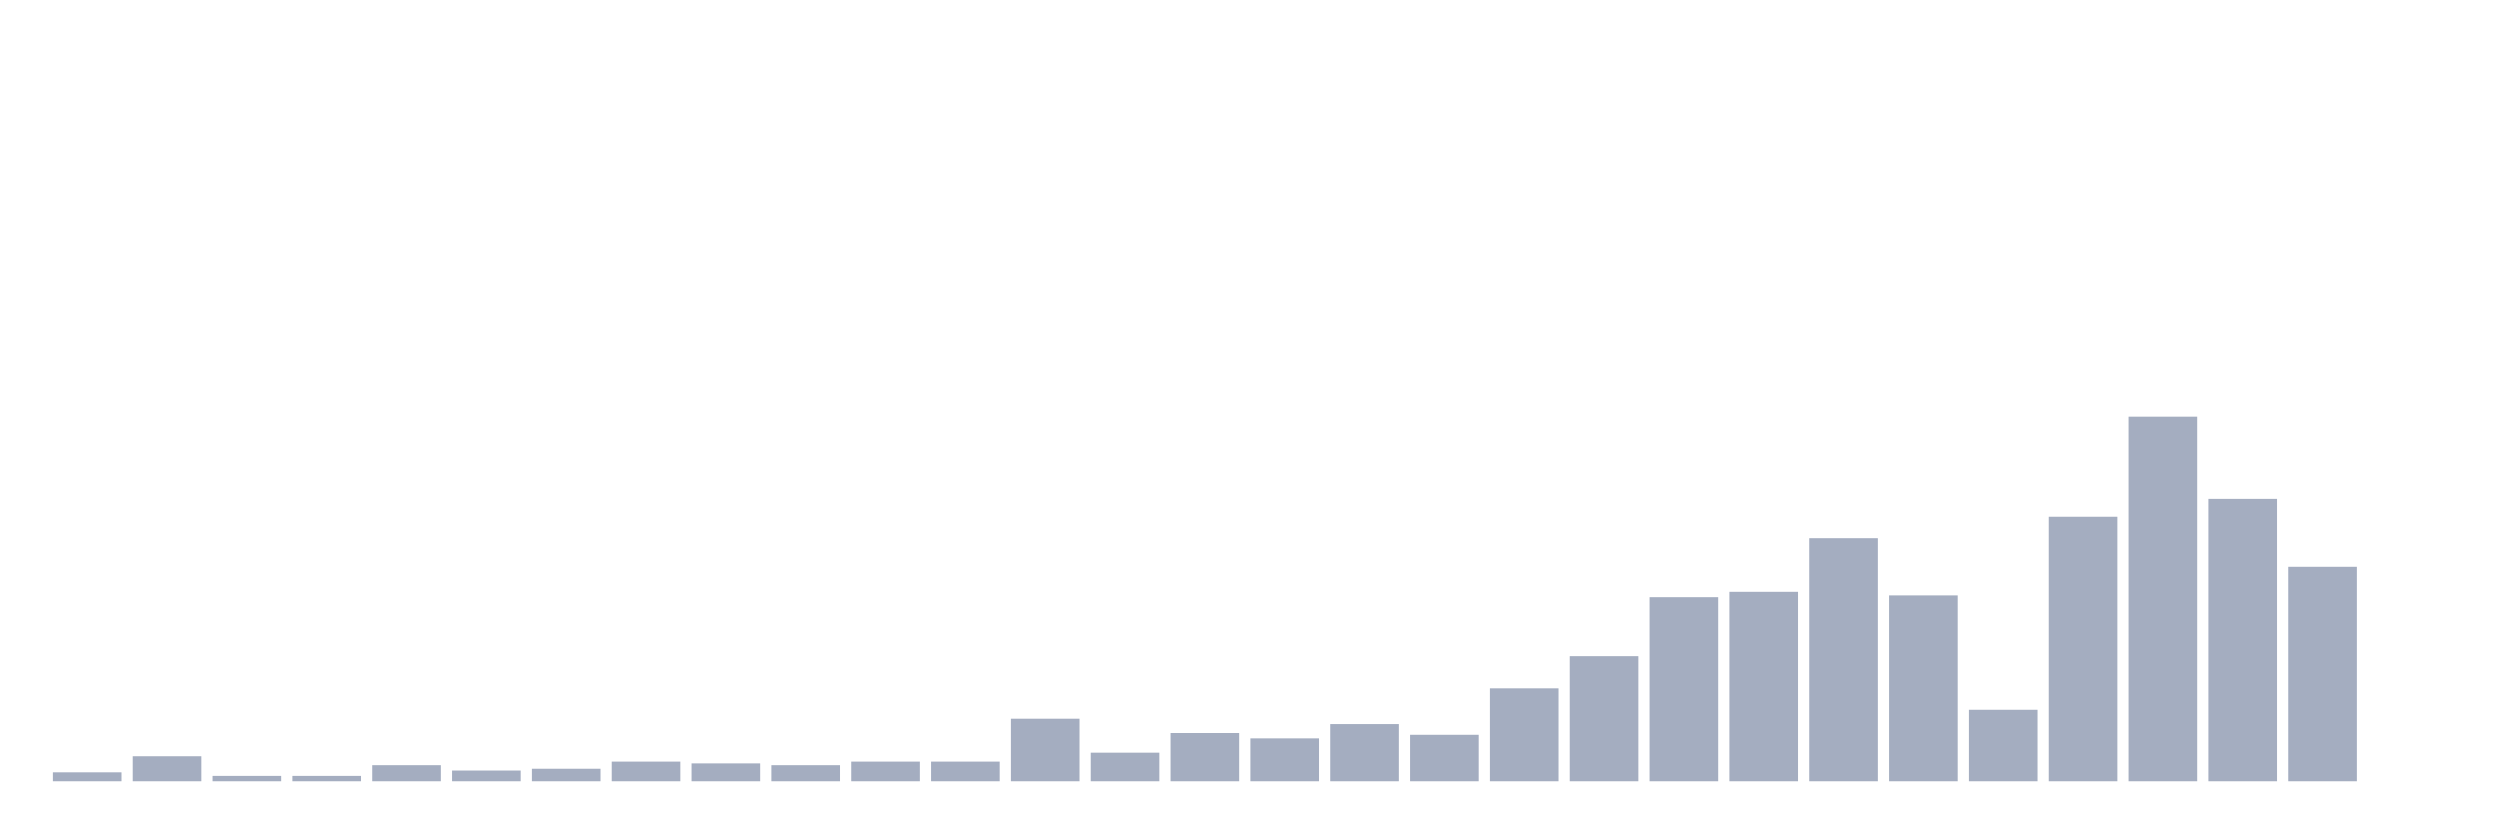 <svg xmlns="http://www.w3.org/2000/svg" viewBox="0 0 480 160"><g transform="translate(10,10)"><rect class="bar" x="0.153" width="13.175" y="138.284" height="1.716" fill="rgb(164,173,192)"></rect><rect class="bar" x="15.482" width="13.175" y="135.196" height="4.804" fill="rgb(164,173,192)"></rect><rect class="bar" x="30.81" width="13.175" y="138.971" height="1.029" fill="rgb(164,173,192)"></rect><rect class="bar" x="46.138" width="13.175" y="138.971" height="1.029" fill="rgb(164,173,192)"></rect><rect class="bar" x="61.466" width="13.175" y="136.912" height="3.088" fill="rgb(164,173,192)"></rect><rect class="bar" x="76.794" width="13.175" y="137.941" height="2.059" fill="rgb(164,173,192)"></rect><rect class="bar" x="92.123" width="13.175" y="137.598" height="2.402" fill="rgb(164,173,192)"></rect><rect class="bar" x="107.451" width="13.175" y="136.225" height="3.775" fill="rgb(164,173,192)"></rect><rect class="bar" x="122.779" width="13.175" y="136.569" height="3.431" fill="rgb(164,173,192)"></rect><rect class="bar" x="138.107" width="13.175" y="136.912" height="3.088" fill="rgb(164,173,192)"></rect><rect class="bar" x="153.436" width="13.175" y="136.225" height="3.775" fill="rgb(164,173,192)"></rect><rect class="bar" x="168.764" width="13.175" y="136.225" height="3.775" fill="rgb(164,173,192)"></rect><rect class="bar" x="184.092" width="13.175" y="127.99" height="12.01" fill="rgb(164,173,192)"></rect><rect class="bar" x="199.42" width="13.175" y="134.51" height="5.49" fill="rgb(164,173,192)"></rect><rect class="bar" x="214.748" width="13.175" y="130.735" height="9.265" fill="rgb(164,173,192)"></rect><rect class="bar" x="230.077" width="13.175" y="131.765" height="8.235" fill="rgb(164,173,192)"></rect><rect class="bar" x="245.405" width="13.175" y="129.02" height="10.98" fill="rgb(164,173,192)"></rect><rect class="bar" x="260.733" width="13.175" y="131.078" height="8.922" fill="rgb(164,173,192)"></rect><rect class="bar" x="276.061" width="13.175" y="122.157" height="17.843" fill="rgb(164,173,192)"></rect><rect class="bar" x="291.39" width="13.175" y="115.98" height="24.02" fill="rgb(164,173,192)"></rect><rect class="bar" x="306.718" width="13.175" y="104.657" height="35.343" fill="rgb(164,173,192)"></rect><rect class="bar" x="322.046" width="13.175" y="103.627" height="36.373" fill="rgb(164,173,192)"></rect><rect class="bar" x="337.374" width="13.175" y="93.333" height="46.667" fill="rgb(164,173,192)"></rect><rect class="bar" x="352.702" width="13.175" y="104.314" height="35.686" fill="rgb(164,173,192)"></rect><rect class="bar" x="368.031" width="13.175" y="126.275" height="13.725" fill="rgb(164,173,192)"></rect><rect class="bar" x="383.359" width="13.175" y="89.216" height="50.784" fill="rgb(164,173,192)"></rect><rect class="bar" x="398.687" width="13.175" y="70" height="70" fill="rgb(164,173,192)"></rect><rect class="bar" x="414.015" width="13.175" y="85.784" height="54.216" fill="rgb(164,173,192)"></rect><rect class="bar" x="429.344" width="13.175" y="98.824" height="41.176" fill="rgb(164,173,192)"></rect><rect class="bar" x="444.672" width="13.175" y="140" height="0" fill="rgb(164,173,192)"></rect></g></svg>